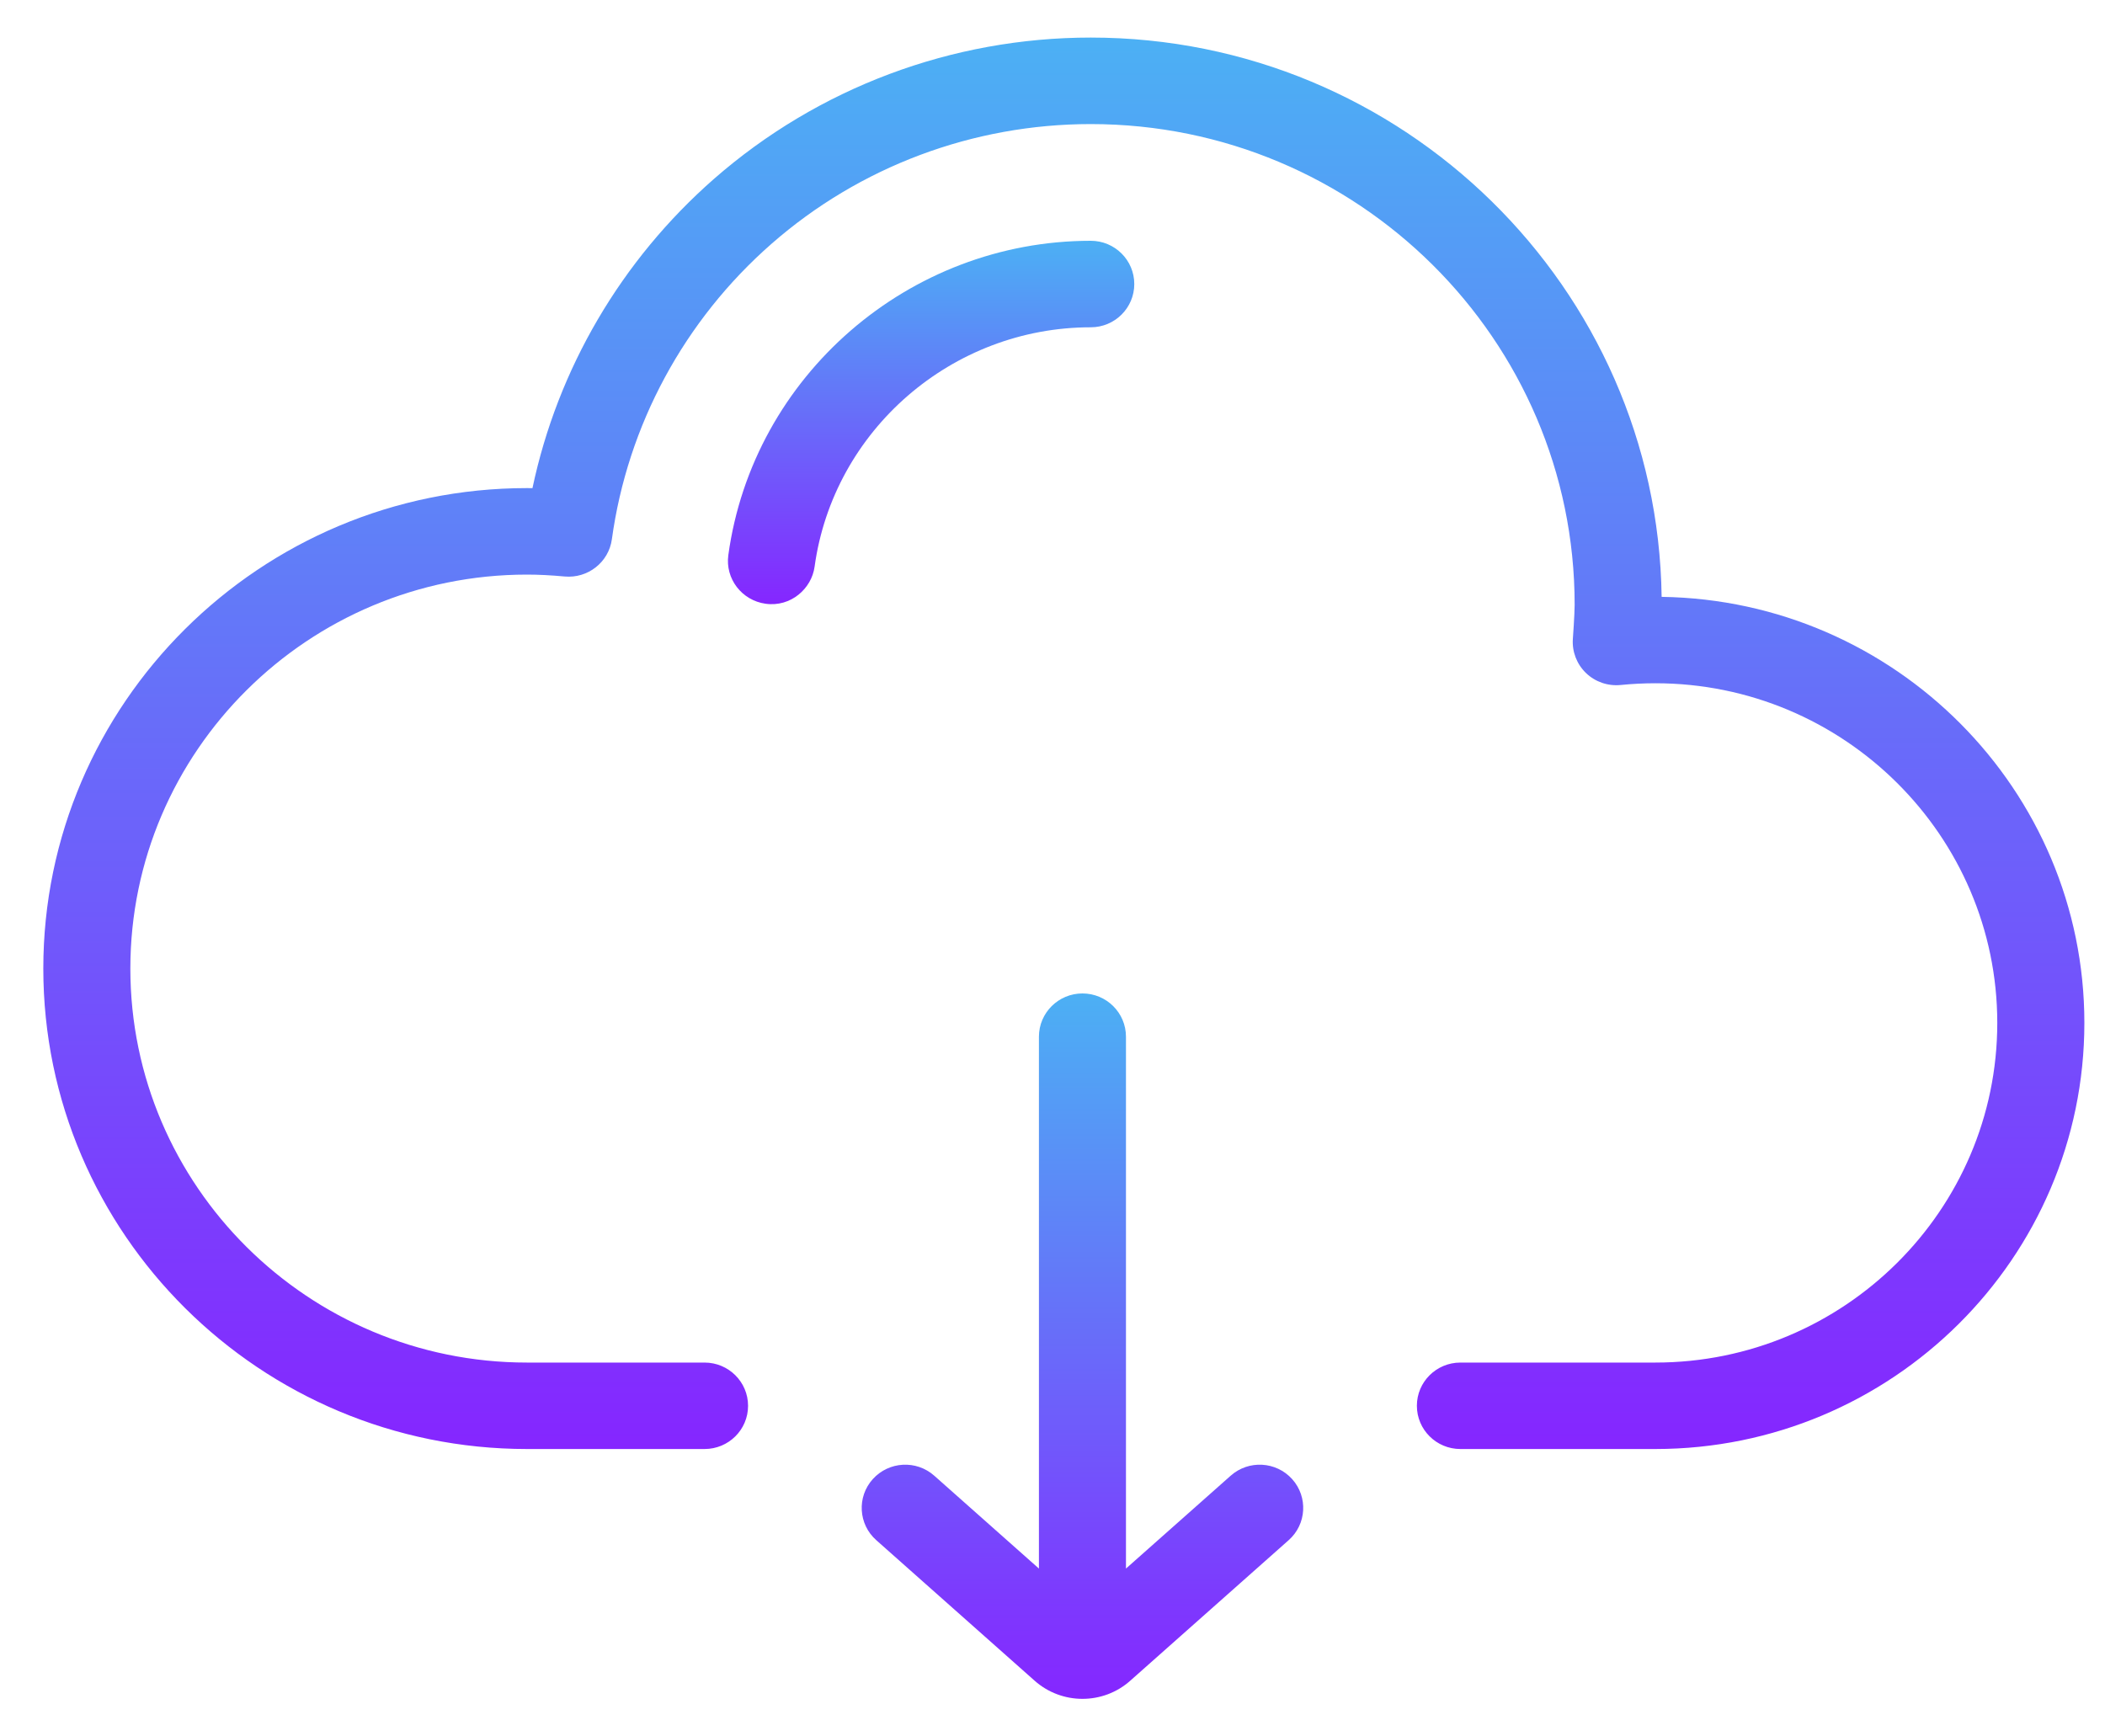 <svg width="40" height="33" viewBox="0 0 40 33" fill="none" xmlns="http://www.w3.org/2000/svg">
<path d="M31.575 11.343C31.494 5.469 26.659 0.714 20.727 0.714C18.088 0.714 15.546 1.668 13.568 3.399C11.804 4.945 10.597 7.01 10.118 9.277C10.084 9.277 10.049 9.276 10.014 9.276C4.946 9.276 0.823 13.373 0.823 18.407C0.823 23.442 4.946 27.538 10.014 27.538H13.388C13.845 27.538 14.215 27.171 14.215 26.717C14.215 26.263 13.845 25.895 13.388 25.895H10.014C5.858 25.895 2.477 22.536 2.477 18.407C2.477 14.279 5.858 10.92 10.014 10.92C10.236 10.92 10.47 10.932 10.73 10.956C11.171 10.996 11.567 10.685 11.627 10.249C11.925 8.08 13.003 6.085 14.662 4.632C16.337 3.165 18.491 2.358 20.727 2.358C25.797 2.358 29.922 6.455 29.922 11.492C29.922 11.674 29.888 12.143 29.888 12.143C29.871 12.384 29.962 12.621 30.137 12.79C30.312 12.959 30.553 13.042 30.796 13.018C31.016 12.996 31.238 12.985 31.456 12.985C35.038 12.985 37.953 15.881 37.953 19.44C37.953 22.999 35.038 25.895 31.456 25.895H27.751C27.294 25.895 26.924 26.263 26.924 26.716C26.924 27.17 27.294 27.538 27.751 27.538H31.456C35.95 27.538 39.608 23.905 39.608 19.44C39.608 15.015 36.015 11.407 31.575 11.343Z" fill="url(#paint0_linear)"/>
<path d="M20.727 4.576C17.268 4.576 14.308 7.144 13.84 10.549C13.778 10.998 14.096 11.411 14.548 11.474C15.03 11.541 15.423 11.183 15.479 10.771C15.835 8.176 18.091 6.22 20.727 6.22C21.184 6.22 21.554 5.852 21.554 5.398C21.554 4.944 21.184 4.576 20.727 4.576Z" fill="url(#paint1_linear)"/>
<path d="M24.554 28.11C24.25 27.772 23.727 27.742 23.386 28.045L21.396 29.81V19.702C21.396 19.248 21.026 18.88 20.569 18.88C20.113 18.88 19.742 19.248 19.742 19.702V29.81L17.753 28.045C17.412 27.742 16.889 27.772 16.585 28.11C16.28 28.448 16.31 28.968 16.651 29.27L19.659 31.94C19.919 32.171 20.244 32.286 20.569 32.286C20.895 32.286 21.22 32.171 21.479 31.94L24.488 29.27C24.829 28.968 24.858 28.448 24.554 28.11Z" fill="url(#paint2_linear)"/>
<defs>
<linearGradient id="paint0_linear" x1="20.215" y1="0.714" x2="20.215" y2="27.538" gradientUnits="userSpaceOnUse">
<stop stop-color="#4CB0F4"/>
<stop offset="1" stop-color="#8526FF"/>
</linearGradient>
<linearGradient id="paint1_linear" x1="17.693" y1="4.576" x2="17.693" y2="11.482" gradientUnits="userSpaceOnUse">
<stop stop-color="#4CB0F4"/>
<stop offset="1" stop-color="#8526FF"/>
</linearGradient>
<linearGradient id="paint2_linear" x1="20.569" y1="18.88" x2="20.569" y2="32.286" gradientUnits="userSpaceOnUse">
<stop stop-color="#4CB0F4"/>
<stop offset="1" stop-color="#8526FF"/>
</linearGradient>
</defs>
</svg>
